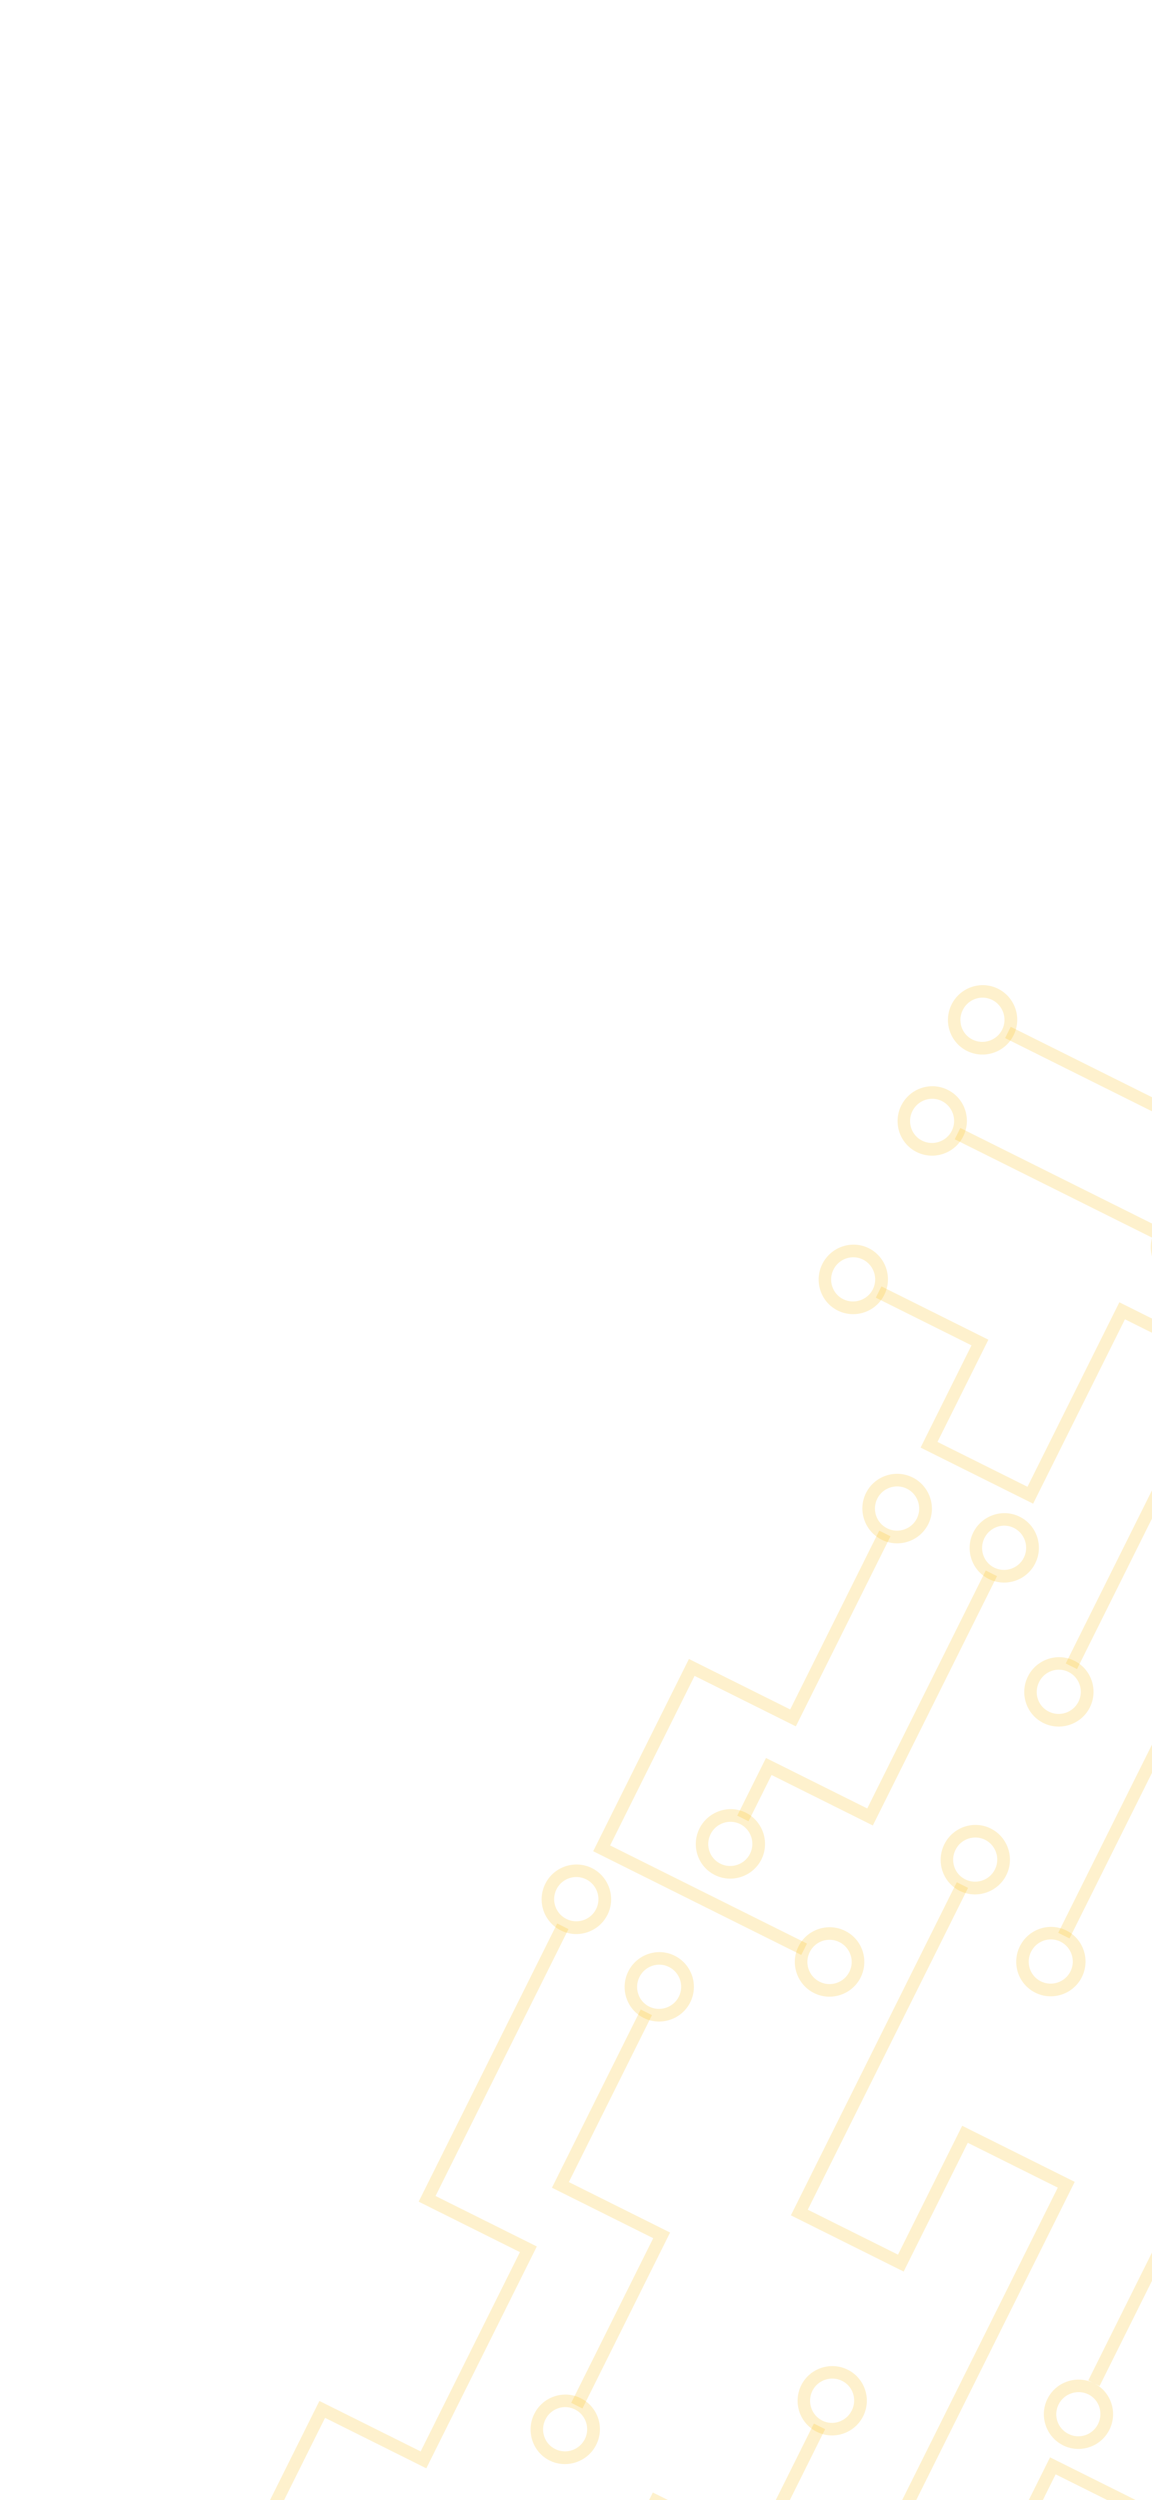 <svg width="319" height="692" viewBox="0 0 319 692" fill="none" xmlns="http://www.w3.org/2000/svg">
<g clip-path="url(#clip0_780_23785)">
<path d="M244.864 358.421C242.491 363.184 236.694 365.099 231.963 362.741C227.232 360.384 225.348 354.603 227.706 349.871C230.079 345.109 235.86 343.146 240.559 345.488C245.322 347.861 247.237 353.658 244.864 358.421ZM230.797 351.412C229.288 354.44 230.491 358.11 233.487 359.603C236.484 361.096 240.201 359.877 241.71 356.849C243.219 353.821 241.953 350.12 238.956 348.626C235.96 347.133 232.305 348.384 230.797 351.412Z" fill="#FBBC05" fill-opacity="0.2"/>
<path d="M280.669 286.566C278.296 291.329 272.499 293.244 267.768 290.886C263.036 288.529 261.153 282.748 263.51 278.017C265.868 273.285 271.649 271.323 276.349 273.665C281.111 276.038 283.042 281.803 280.669 286.566ZM266.601 279.557C265.077 282.616 266.295 286.255 269.292 287.748C272.288 289.241 276.006 288.022 277.515 284.995C279.023 281.967 277.758 278.265 274.761 276.772C271.765 275.279 268.126 276.497 266.601 279.557Z" fill="#FBBC05" fill-opacity="0.2"/>
<path d="M266.723 314.55C264.35 319.313 258.553 321.228 253.822 318.871C249.091 316.513 247.207 310.732 249.565 306.001C251.938 301.238 257.703 299.307 262.403 301.649C267.182 303.99 269.097 309.787 266.723 314.55ZM252.656 307.541C251.147 310.569 252.35 314.239 255.347 315.732C258.343 317.225 262.061 316.007 263.569 312.979C265.078 309.951 263.812 306.249 260.816 304.756C257.819 303.263 254.165 304.513 252.656 307.541Z" fill="#FBBC05" fill-opacity="0.2"/>
<path d="M336.892 349.512C334.519 354.275 328.722 356.19 323.991 353.832C319.228 351.459 317.313 345.662 319.67 340.931C322.043 336.168 327.84 334.253 332.572 336.61C337.35 338.952 339.265 344.749 336.892 349.512ZM322.793 342.487C321.284 345.515 322.519 349.201 325.547 350.71C328.543 352.203 332.261 350.984 333.769 347.956C335.278 344.928 334.012 341.226 331.016 339.733C327.988 338.224 324.302 339.459 322.793 342.487Z" fill="#FBBC05" fill-opacity="0.2"/>
<path d="M299.583 547.231C297.21 551.994 291.413 553.909 286.682 551.551C281.95 549.194 280.051 543.444 282.424 538.681C284.782 533.95 290.563 531.988 295.262 534.33C300.009 536.655 301.956 542.468 299.583 547.231ZM285.515 540.221C283.991 543.281 285.209 546.92 288.206 548.413C291.202 549.906 294.904 548.719 296.429 545.659C297.937 542.631 296.671 538.929 293.675 537.436C290.679 535.943 287.024 537.194 285.515 540.221Z" fill="#FBBC05" fill-opacity="0.2"/>
<path d="M301.798 472.578C299.44 477.309 293.628 479.256 288.896 476.898C284.165 474.541 282.282 468.76 284.639 464.028C286.997 459.297 292.778 457.335 297.477 459.677C302.224 462.003 304.171 467.815 301.798 472.578ZM287.73 465.569C286.206 468.628 287.424 472.267 290.421 473.76C293.417 475.253 297.119 474.066 298.644 471.006C300.168 467.947 298.886 464.277 295.89 462.784C292.893 461.291 289.255 462.509 287.73 465.569Z" fill="#FBBC05" fill-opacity="0.2"/>
<path d="M278.661 519.012C276.304 523.743 270.475 525.721 265.744 523.364C261.013 521.006 259.129 515.225 261.502 510.462C263.876 505.7 269.641 503.769 274.341 506.111C279.072 508.468 281.018 514.281 278.661 519.012ZM264.594 512.003C263.069 515.062 264.288 518.701 267.284 520.194C270.281 521.687 273.982 520.5 275.507 517.44C277.031 514.381 275.75 510.711 272.753 509.218C269.741 507.756 266.102 508.975 264.594 512.003Z" fill="#FBBC05" fill-opacity="0.2"/>
<path d="M239.032 668.76C236.659 673.522 230.894 675.453 226.194 673.111C221.431 670.738 219.501 664.973 221.874 660.21C224.231 655.479 230.028 653.564 234.759 655.921C239.459 658.263 241.39 664.028 239.032 668.76ZM224.965 661.75C223.44 664.81 224.706 668.512 227.703 670.005C230.699 671.498 234.354 670.248 235.878 667.188C237.387 664.16 236.184 660.49 233.188 658.997C230.191 657.504 226.473 658.722 224.965 661.75Z" fill="#FBBC05" fill-opacity="0.2"/>
<path d="M257.053 421.858C254.679 426.621 248.882 428.536 244.151 426.179C239.42 423.821 237.426 418.024 239.799 413.262C242.172 408.499 247.969 406.584 252.701 408.941C257.432 411.299 259.426 417.096 257.053 421.858ZM242.922 414.818C241.413 417.846 242.648 421.532 245.676 423.04C248.672 424.533 252.39 423.315 253.898 420.287C255.407 417.259 254.141 413.557 251.145 412.064C248.117 410.555 244.431 411.79 242.922 414.818Z" fill="#FBBC05" fill-opacity="0.2"/>
<path d="M238.322 547.339C235.964 552.07 230.152 554.017 225.42 551.659C220.658 549.286 218.743 543.489 221.1 538.758C223.457 534.027 229.27 532.08 234.001 534.438C238.78 536.779 240.695 542.576 238.322 547.339ZM224.223 540.314C222.698 543.373 223.948 547.028 226.976 548.537C229.973 550.03 233.675 548.843 235.199 545.783C236.724 542.724 235.442 539.053 232.445 537.56C229.417 536.052 225.747 537.254 224.223 540.314Z" fill="#FBBC05" fill-opacity="0.2"/>
<path d="M191.138 554.223C188.78 558.954 182.968 560.901 178.236 558.543C173.505 556.186 171.622 550.405 173.979 545.673C176.352 540.911 182.118 538.98 186.817 541.322C191.548 543.679 193.511 549.46 191.138 554.223ZM177.07 547.213C175.561 550.241 176.764 553.912 179.761 555.405C182.757 556.898 186.475 555.679 187.983 552.651C189.508 549.592 188.226 545.921 185.23 544.428C182.233 542.935 178.579 544.185 177.07 547.213Z" fill="#FBBC05" fill-opacity="0.2"/>
<path d="M165.102 676.69C162.745 681.421 156.917 683.4 152.185 681.042C147.486 678.7 145.571 672.904 147.944 668.141C150.317 663.378 156.082 661.447 160.782 663.789C165.529 666.115 167.491 671.896 165.102 676.69ZM151.035 669.681C149.526 672.709 150.729 676.379 153.725 677.872C156.753 679.381 160.44 678.147 161.948 675.119C163.473 672.059 162.191 668.389 159.195 666.896C156.198 665.403 152.559 666.621 151.035 669.681Z" fill="#FBBC05" fill-opacity="0.2"/>
<path d="M114.817 707.388C112.46 712.119 106.647 714.065 101.916 711.708C97.185 709.351 95.301 703.569 97.659 698.838C100.016 694.107 105.813 692.113 110.513 694.455C115.244 696.812 117.19 702.625 114.817 707.388ZM100.75 700.378C99.225 703.438 100.444 707.077 103.44 708.57C106.437 710.063 110.139 708.876 111.663 705.816C113.188 702.757 111.906 699.086 108.909 697.593C105.913 696.1 102.274 697.319 100.75 700.378Z" fill="#FBBC05" fill-opacity="0.2"/>
<path d="M168.228 529.977C165.855 534.74 160.042 536.686 155.311 534.329C150.548 531.956 148.618 526.19 151.006 521.396C153.364 516.665 159.176 514.718 163.908 517.076C168.639 519.433 170.585 525.246 168.228 529.977ZM154.097 522.936C152.573 525.996 153.823 529.65 156.851 531.159C159.848 532.652 163.549 531.465 165.074 528.405C166.583 525.377 165.317 521.676 162.32 520.182C159.292 518.674 155.606 519.908 154.097 522.936Z" fill="#FBBC05" fill-opacity="0.2"/>
<path d="M210.845 514.666C208.487 519.397 202.674 521.343 197.943 518.986C193.212 516.628 191.329 510.847 193.686 506.116C196.043 501.385 201.84 499.391 206.54 501.733C211.255 504.122 213.202 509.934 210.845 514.666ZM196.777 507.656C195.253 510.716 196.471 514.355 199.468 515.848C202.464 517.341 206.166 516.153 207.69 513.094C209.215 510.034 207.933 506.364 204.937 504.871C201.925 503.41 198.286 504.628 196.777 507.656Z" fill="#FBBC05" fill-opacity="0.2"/>
<path d="M286.669 432.714C284.296 437.477 278.499 439.391 273.767 437.034C269.068 434.692 267.153 428.895 269.51 424.164C271.868 419.433 277.649 417.471 282.348 419.812C287.095 422.138 289.042 427.951 286.669 432.714ZM272.601 425.704C271.093 428.732 272.295 432.403 275.292 433.896C278.32 435.404 282.006 434.17 283.515 431.142C285.023 428.114 283.757 424.412 280.761 422.919C277.765 421.426 274.11 422.676 272.601 425.704Z" fill="#FBBC05" fill-opacity="0.2"/>
<path d="M501.757 53.603L420.128 217.429L392.087 203.458L335.981 316.061L278.323 287.332L279.879 284.209L334.415 311.382L390.521 198.779L418.561 212.751L498.634 52.047L501.757 53.603Z" fill="#FBBC05" fill-opacity="0.2"/>
<path d="M529.86 67.606L424.893 278.271L396.789 264.268L339.552 379.142L311.511 365.171L286.083 416.205L254.92 400.677L269.017 372.385L242.522 359.183L244.078 356.061L273.696 370.818L259.598 399.111L284.516 411.526L309.96 360.461L338.001 374.432L395.223 259.59L423.326 273.593L526.738 66.05L529.86 67.606Z" fill="#FBBC05" fill-opacity="0.2"/>
<path d="M415.042 297.97L352.776 422.937L324.672 408.934L298.238 461.987L295.115 460.431L323.105 404.256L351.209 418.259L411.92 296.414L415.042 297.97Z" fill="#FBBC05" fill-opacity="0.2"/>
<path d="M223.456 537.959L221.885 541.113L164.258 512.4L190.771 459.19L218.812 473.161L243.47 423.673L246.593 425.229L220.378 477.84L192.338 463.868L168.953 510.802L223.456 537.959Z" fill="#FBBC05" fill-opacity="0.2"/>
<path d="M276.085 436.261L241.698 505.274L213.658 491.303L207.277 504.108L204.155 502.552L212.107 486.592L240.147 500.564L272.962 434.705L276.085 436.261Z" fill="#FBBC05" fill-opacity="0.2"/>
<path d="M297.601 603.919L234.532 730.495L231.41 728.939L292.906 605.518L267.989 593.102L250.23 628.744L219.003 613.185L264.941 520.989L268.064 522.545L223.682 611.618L248.663 624.065L266.438 588.392L297.601 603.919Z" fill="#FBBC05" fill-opacity="0.2"/>
<path d="M228.492 672.371L210.434 708.612L182.331 694.609L170.182 718.991L198.222 732.962L181.155 767.216L178.032 765.66L193.56 734.497L165.519 720.526L180.78 689.899L208.883 703.902L225.369 670.815L228.492 672.371Z" fill="#FBBC05" fill-opacity="0.2"/>
<path d="M148.649 621.799L118.05 683.211L90.01 669.239L48.802 751.941L45.68 750.385L88.443 664.561L116.483 678.532L143.971 623.366L115.93 609.395L154.293 532.402L157.416 533.958L120.609 607.828L148.649 621.799Z" fill="#FBBC05" fill-opacity="0.2"/>
<path d="M185.557 617.945L161.291 666.645L158.169 665.089L180.879 619.512L152.838 605.54L177.418 556.209L180.541 557.765L157.517 603.974L185.557 617.945Z" fill="#FBBC05" fill-opacity="0.2"/>
<path d="M500.316 337.703L469.733 399.083L441.692 385.111L412.995 442.706L384.954 428.735L352.674 493.521L324.57 479.518L296.156 536.545L293.033 534.989L323.004 474.839L351.107 488.842L383.388 424.056L411.428 438.028L440.141 380.401L468.182 394.373L495.638 339.27L467.597 325.299L502.628 254.993L505.751 256.548L472.276 323.732L500.316 337.703Z" fill="#FBBC05" fill-opacity="0.2"/>
<path d="M322.007 340.161L265.926 312.218L264.37 315.34L320.451 343.283L322.007 340.161Z" fill="#FBBC05" fill-opacity="0.2"/>
<path d="M365.512 608.228L320.36 698.847L292.32 684.875L248.661 772.498L220.62 758.526L165.976 868.196L162.853 866.64L219.054 753.848L247.094 767.819L290.769 680.165L318.809 694.137L360.818 609.827L332.778 595.855L368.673 523.814L371.796 525.37L337.472 594.257L365.512 608.228Z" fill="#FBBC05" fill-opacity="0.2"/>
<path d="M326.517 616.207L323.395 614.651L301.361 658.872L304.483 660.428L326.517 616.207Z" fill="#FBBC05" fill-opacity="0.2"/>
<path d="M334.481 810.929L278.343 923.595L275.22 922.039L329.802 812.495L301.762 798.524L345.342 711.06L317.302 697.088L362.407 606.564L390.447 620.535L424.724 551.744L427.847 553.299L392.014 625.214L363.974 611.242L322.012 695.458L350.052 709.43L306.44 796.957L334.481 810.929Z" fill="#FBBC05" fill-opacity="0.2"/>
<path d="M307.208 672.529C304.851 677.26 299.085 679.19 294.385 676.849C289.654 674.491 287.692 668.71 290.049 663.979C292.422 659.216 298.219 657.301 302.951 659.659C307.65 662 309.581 667.766 307.208 672.529ZM293.14 665.519C291.616 668.579 292.85 672.186 295.91 673.71C298.938 675.219 302.561 673.953 304.054 670.957C305.578 667.897 304.375 664.227 301.379 662.734C298.367 661.272 294.649 662.491 293.14 665.519Z" fill="#FBBC05" fill-opacity="0.2"/>
<path d="M337.79 611.148C335.433 615.879 329.683 617.778 324.983 615.436C320.252 613.079 318.274 607.329 320.631 602.598C323.005 597.835 328.801 595.92 333.533 598.278C338.232 600.619 340.163 606.385 337.79 611.148ZM323.722 604.138C322.198 607.198 323.432 610.805 326.492 612.33C329.52 613.838 333.143 612.572 334.636 609.576C336.16 606.516 334.957 602.846 331.961 601.353C328.965 599.86 325.231 601.11 323.722 604.138Z" fill="#FBBC05" fill-opacity="0.2"/>
</g>
<defs>
<clipPath id="clip0_780_23785">
<rect width="881" height="881" fill="white" transform="translate(393.68 -2.219) rotate(26.485)"/>
</clipPath>
</defs>
</svg>
